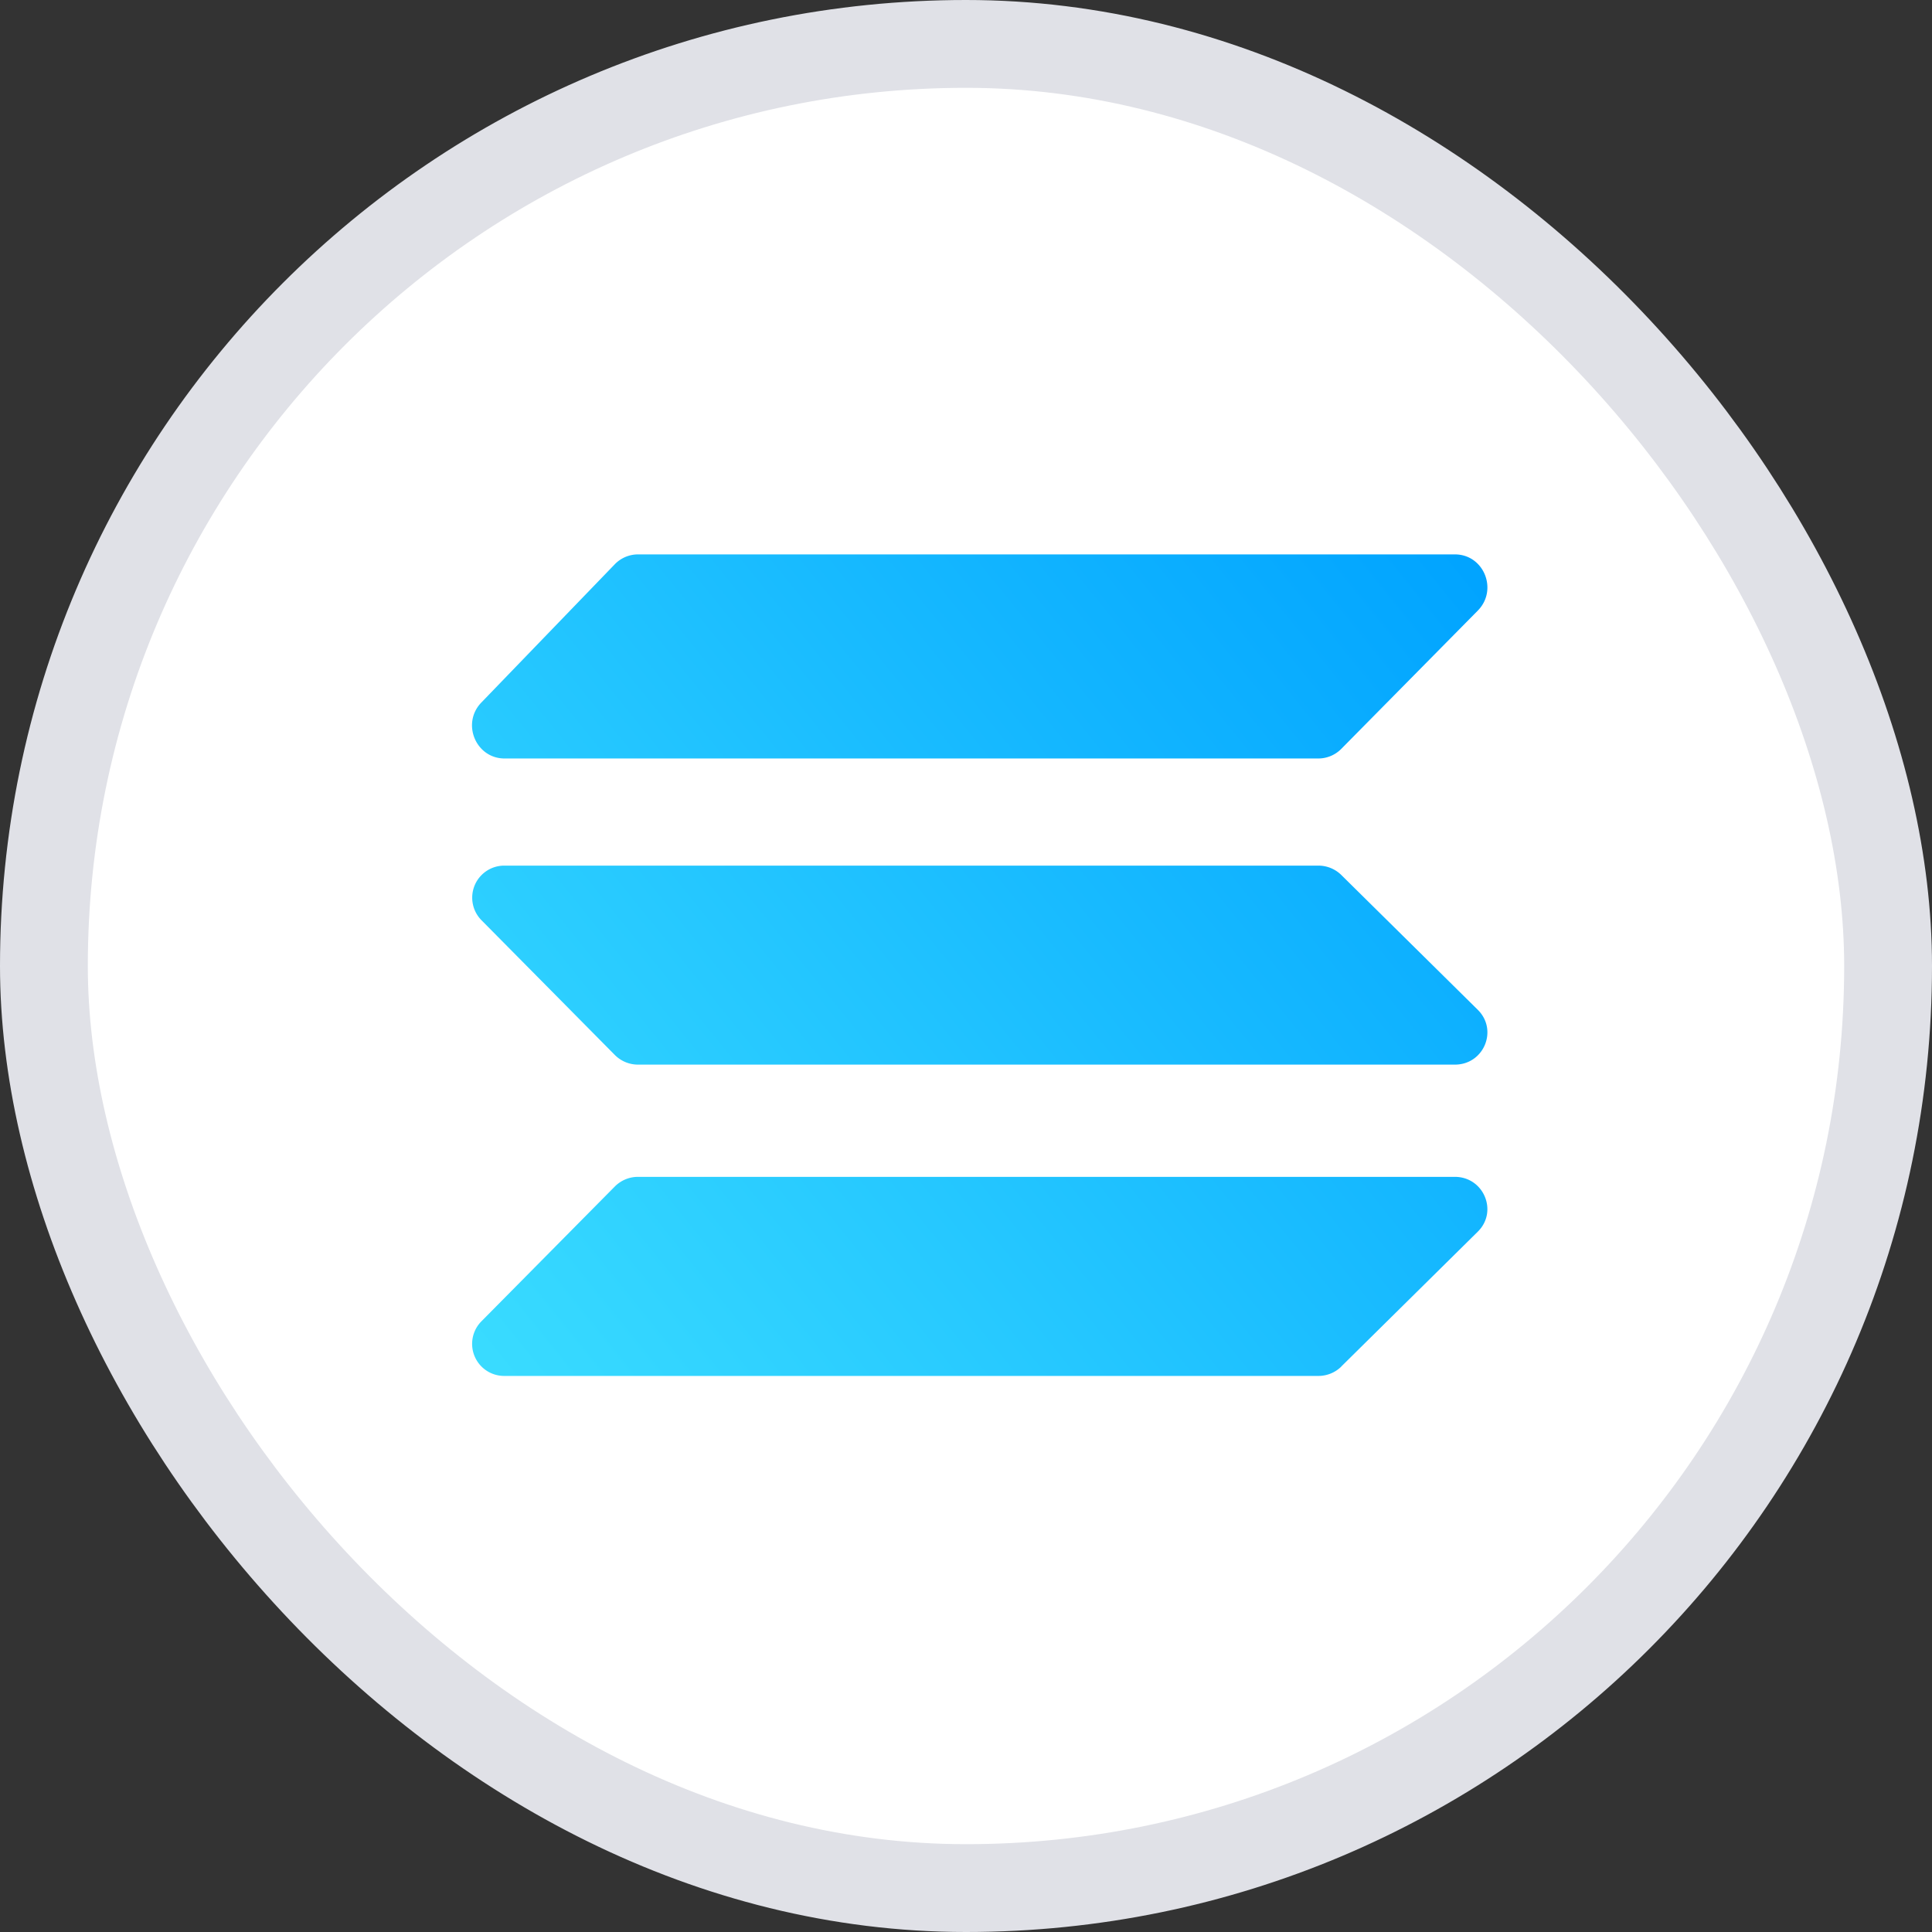 <svg viewBox="0 0 22 22" fill="none" xmlns="http://www.w3.org/2000/svg" width="20" height="20"><rect x="0" y="0" width="22" height="22" fill="#333333" stroke="none"/><rect x="0.5" y="0.5" width="21" height="21" rx="10.5" fill="#fff" stroke="#E0E1E7"></rect><path d="M15.274 8.527a.368.368 0 01-.262.11H5.746c-.328 0-.494-.4-.265-.637l1.52-1.575a.368.368 0 01.264-.112h9.302c.33 0 .494.403.261.64l-1.554 1.574zm0 7.034a.372.372 0 01-.262.107H5.746a.365.365 0 01-.265-.621l1.52-1.536a.372.372 0 01.265-.11h9.3c.33 0 .495.394.262.624l-1.554 1.535zm0-5.597a.372.372 0 00-.262-.107H5.746a.365.365 0 00-.265.62l1.52 1.536a.372.372 0 00.264.11h9.302c.33 0 .494-.393.261-.624l-1.554-1.535z" fill="url(#stsol-round_svg__paint0_linear_11206_43966)"></path><defs><linearGradient id="stsol-round_svg__paint0_linear_11206_43966" x1="16.938" y1="6.312" x2="5.375" y2="15.648" gradientUnits="userSpaceOnUse"><stop stop-color="#00A3FF"></stop><stop offset="1" stop-color="#3ADCFF"></stop></linearGradient></defs></svg>